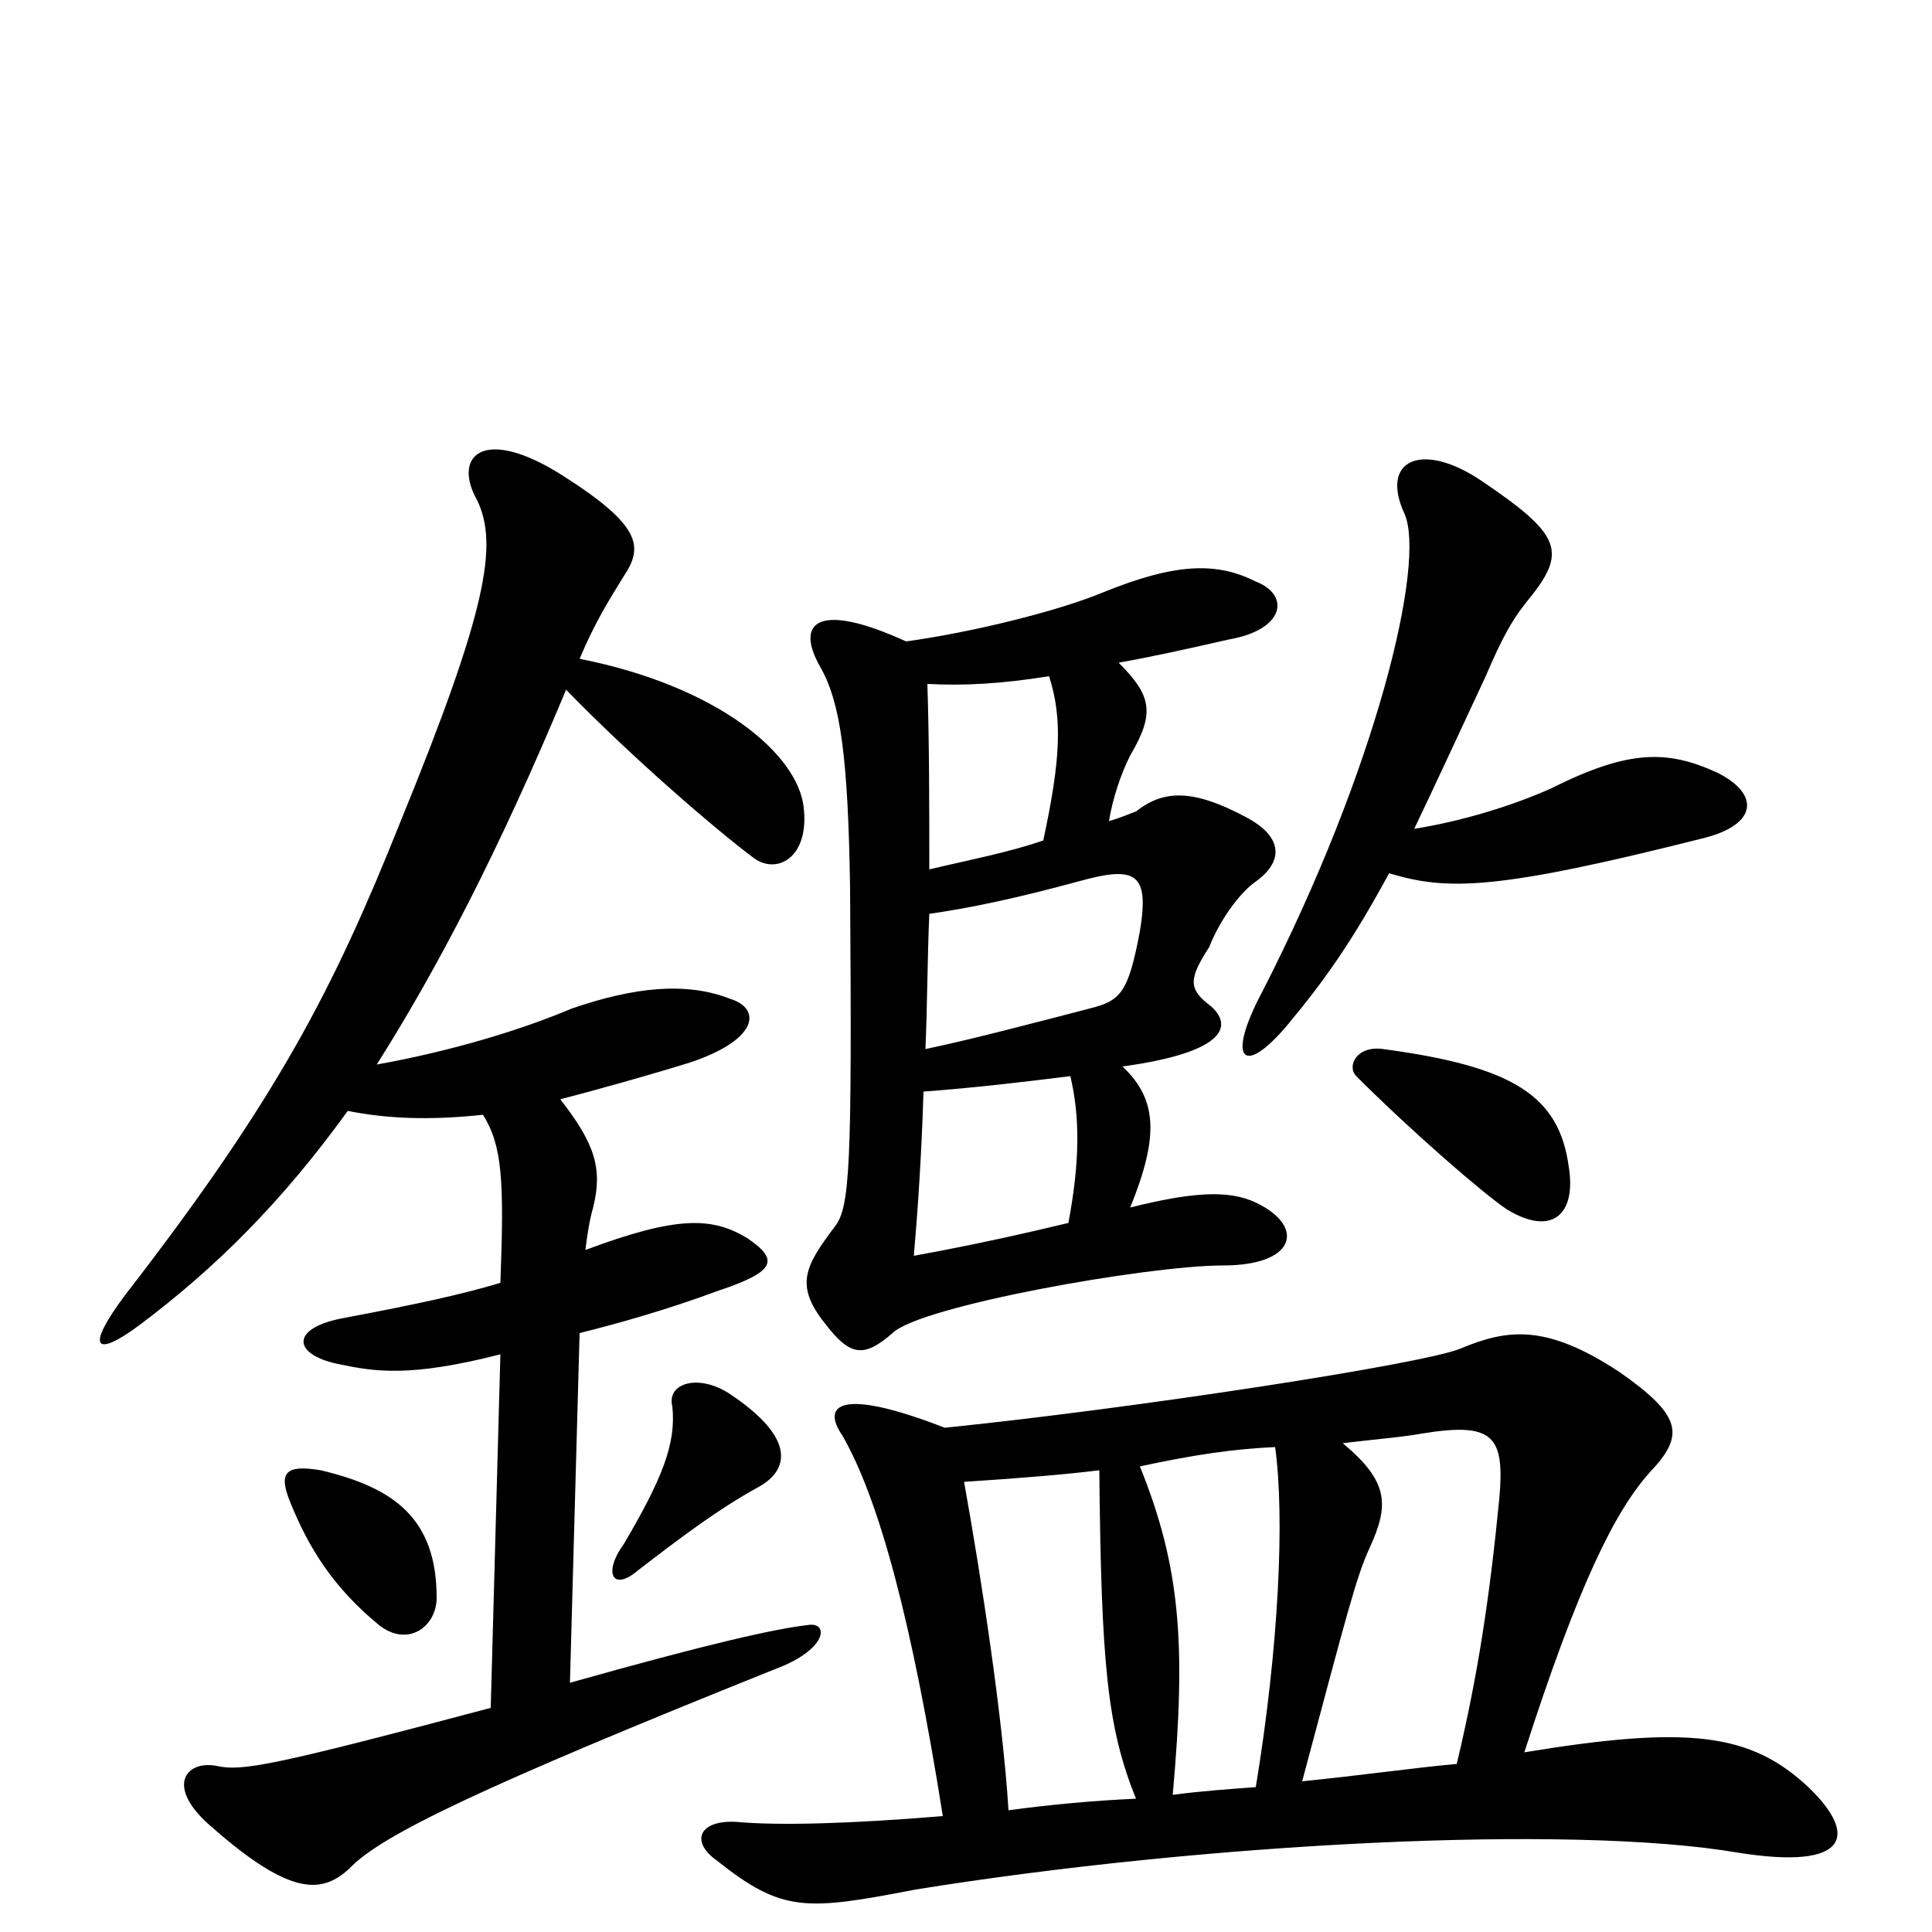 <svg xmlns="http://www.w3.org/2000/svg" viewBox="0 -1000 1000 1000">
	<path fill="#000000" d="M660 -251C665 -215 662 -148 650 -75C637 -74 622 -73 607 -71C614 -149 611 -189 590 -241C618 -247 638 -250 660 -251ZM754 -87C732 -85 704 -81 674 -78C697 -164 702 -184 709 -199C719 -221 719 -233 695 -253C711 -255 725 -256 736 -258C773 -264 779 -257 776 -224C771 -173 765 -133 754 -87ZM489 -261C435 -282 425 -273 436 -257C455 -224 472 -161 488 -60C440 -56 403 -55 381 -57C362 -58 357 -47 371 -37C405 -10 417 -11 474 -22C623 -46 813 -56 900 -41C957 -32 962 -50 936 -75C906 -103 874 -107 789 -93C817 -180 836 -218 854 -238C872 -257 871 -267 838 -290C800 -315 780 -312 756 -302C737 -294 587 -271 489 -261ZM569 -239C570 -139 573 -106 588 -69C566 -68 544 -66 522 -63C519 -111 508 -183 499 -233C530 -235 553 -237 569 -239ZM812 -396C807 -433 783 -448 716 -457C702 -459 697 -448 702 -443C731 -414 768 -382 780 -374C803 -360 816 -371 812 -396ZM479 -457C480 -480 480 -504 481 -527C502 -530 526 -535 559 -544C588 -552 595 -548 590 -518C584 -486 580 -482 564 -478C537 -471 503 -462 479 -457ZM554 -443C559 -422 559 -399 553 -367C532 -362 506 -356 473 -350C475 -373 477 -402 478 -435C505 -437 530 -440 554 -443ZM732 -571C743 -594 755 -620 769 -650C778 -671 783 -680 793 -692C811 -715 807 -724 767 -751C736 -772 714 -762 727 -734C738 -709 713 -603 653 -486C635 -452 643 -442 666 -469C686 -493 700 -513 719 -548C749 -539 774 -539 881 -566C910 -573 911 -589 889 -600C863 -612 843 -612 803 -592C783 -583 757 -575 732 -571ZM543 -650C550 -628 549 -607 540 -565C523 -559 502 -555 481 -550C481 -583 481 -616 480 -646C499 -645 518 -646 543 -650ZM469 -668C423 -689 411 -678 425 -654C435 -636 439 -608 440 -540C441 -396 440 -375 432 -365C417 -345 411 -335 427 -315C440 -298 447 -297 462 -310C476 -324 594 -345 633 -345C670 -345 675 -364 653 -376C639 -384 621 -384 585 -375C600 -412 599 -431 581 -448C632 -455 639 -468 627 -479C615 -488 615 -493 626 -510C631 -523 641 -537 649 -543C665 -554 664 -567 645 -577C617 -592 602 -591 588 -580C585 -579 581 -577 574 -575C576 -587 580 -599 585 -609C598 -631 596 -640 579 -657C596 -660 614 -664 636 -669C665 -674 668 -692 650 -699C630 -709 609 -709 570 -693C548 -684 505 -673 469 -668ZM226 -173C226 -214 204 -230 166 -239C148 -242 144 -238 150 -223C160 -198 173 -178 196 -159C211 -147 226 -158 226 -173ZM392 -230C409 -239 412 -256 377 -279C361 -289 345 -284 348 -272C350 -253 343 -235 323 -201C312 -186 317 -176 330 -187C352 -204 372 -219 392 -230ZM300 -659C308 -678 315 -689 323 -702C333 -717 332 -728 291 -754C250 -780 234 -764 247 -741C258 -718 252 -684 207 -574C173 -489 144 -432 65 -330C44 -302 49 -297 72 -314C112 -344 146 -378 180 -425C200 -421 222 -420 250 -423C260 -407 261 -389 259 -336C239 -330 216 -325 179 -318C150 -313 151 -299 175 -294C194 -290 212 -287 259 -299L254 -116C141 -86 125 -83 112 -86C96 -89 85 -75 110 -54C151 -18 167 -20 181 -33C197 -50 249 -75 401 -136C428 -146 429 -160 419 -159C401 -157 366 -149 295 -129L300 -310C320 -315 345 -322 372 -332C402 -342 403 -348 387 -359C369 -370 351 -371 303 -353C304 -361 305 -368 307 -375C312 -395 308 -408 290 -431C309 -436 331 -442 357 -450C393 -462 394 -478 378 -483C355 -492 328 -489 296 -478C270 -467 234 -456 195 -449C226 -498 258 -559 293 -643C327 -608 370 -571 390 -556C402 -547 419 -556 416 -582C413 -610 371 -645 300 -659Z"/>
</svg>